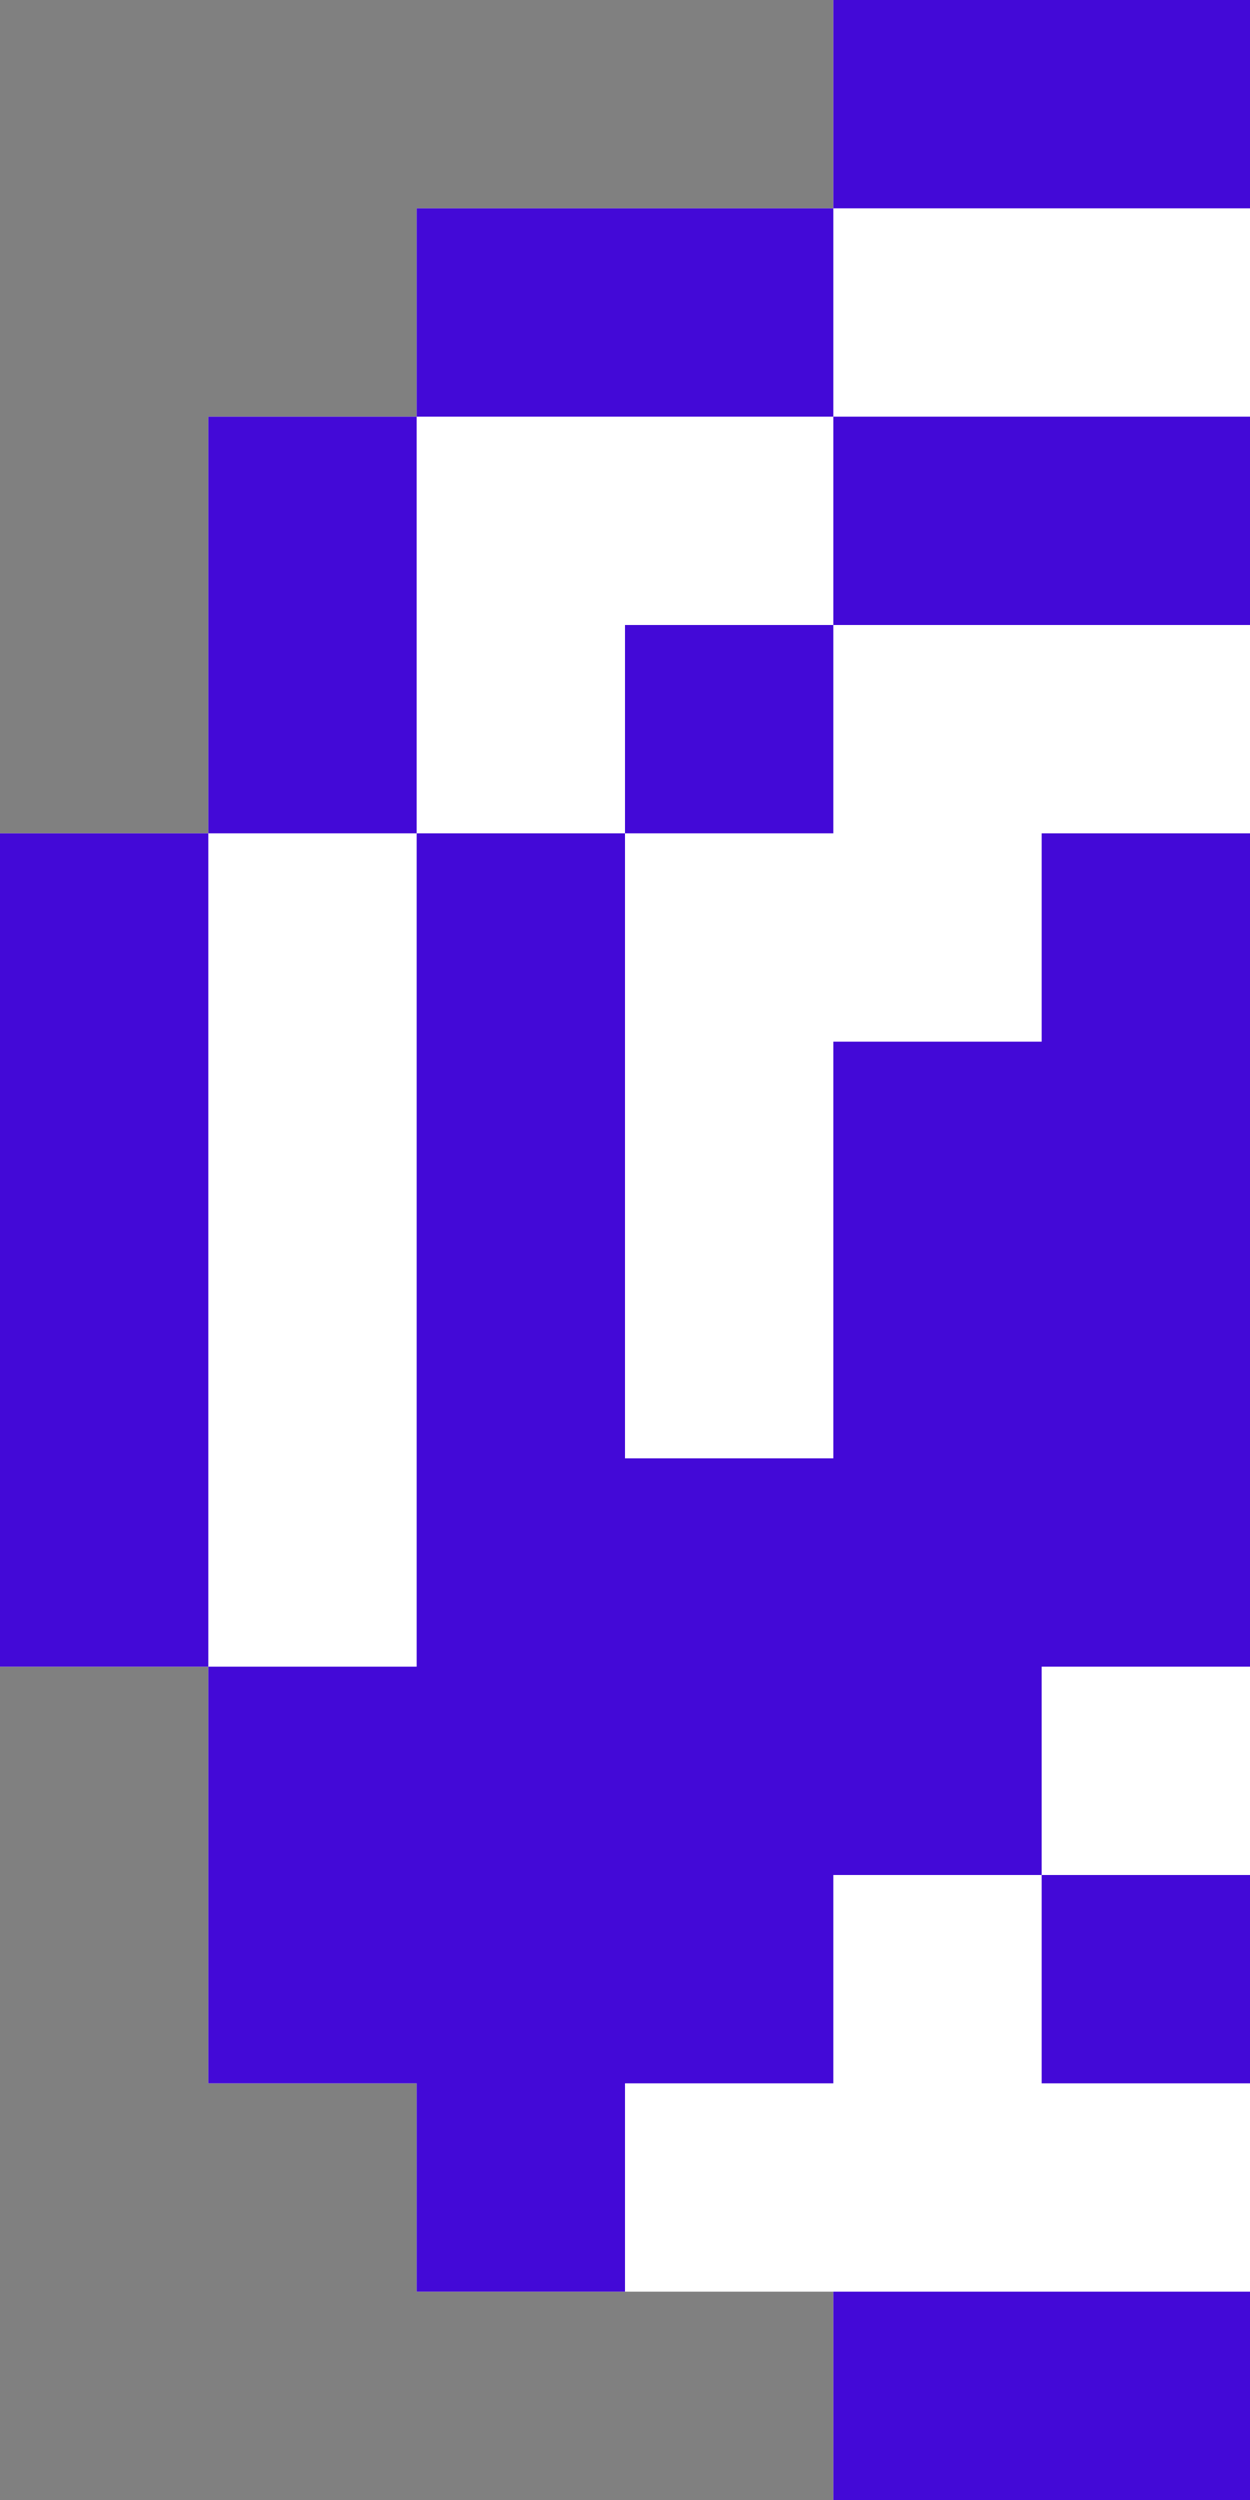 <svg xmlns="http://www.w3.org/2000/svg" viewBox="0 0 6 12"><rect x="0" y="0" width="6" height="12" fill="#808080" stroke="none"/><path d="M4 0v1H2v1H1v2H0v4h1v2h1v1h2v1h2V0H4z" fill="#fff"/><g fill="#4309d7"><path d="M5 3h1V2H4v1h1zm1-2V0H4v1h2zM1 6V4H0v4h1V6z"/><path d="M2 3V2H1v2h1V3z"/><path d="M3 1H2v1h2V1H3zm1 10v1h2v-1H4zM3 3h1v1H3z"/><path d="M2 5v3H1v2h1v1h1v-1h1V9h1V8h1V4H5v1H4v2H3V4H2v1z"/><path d="M5 9h1v1H5z"/></g></svg>